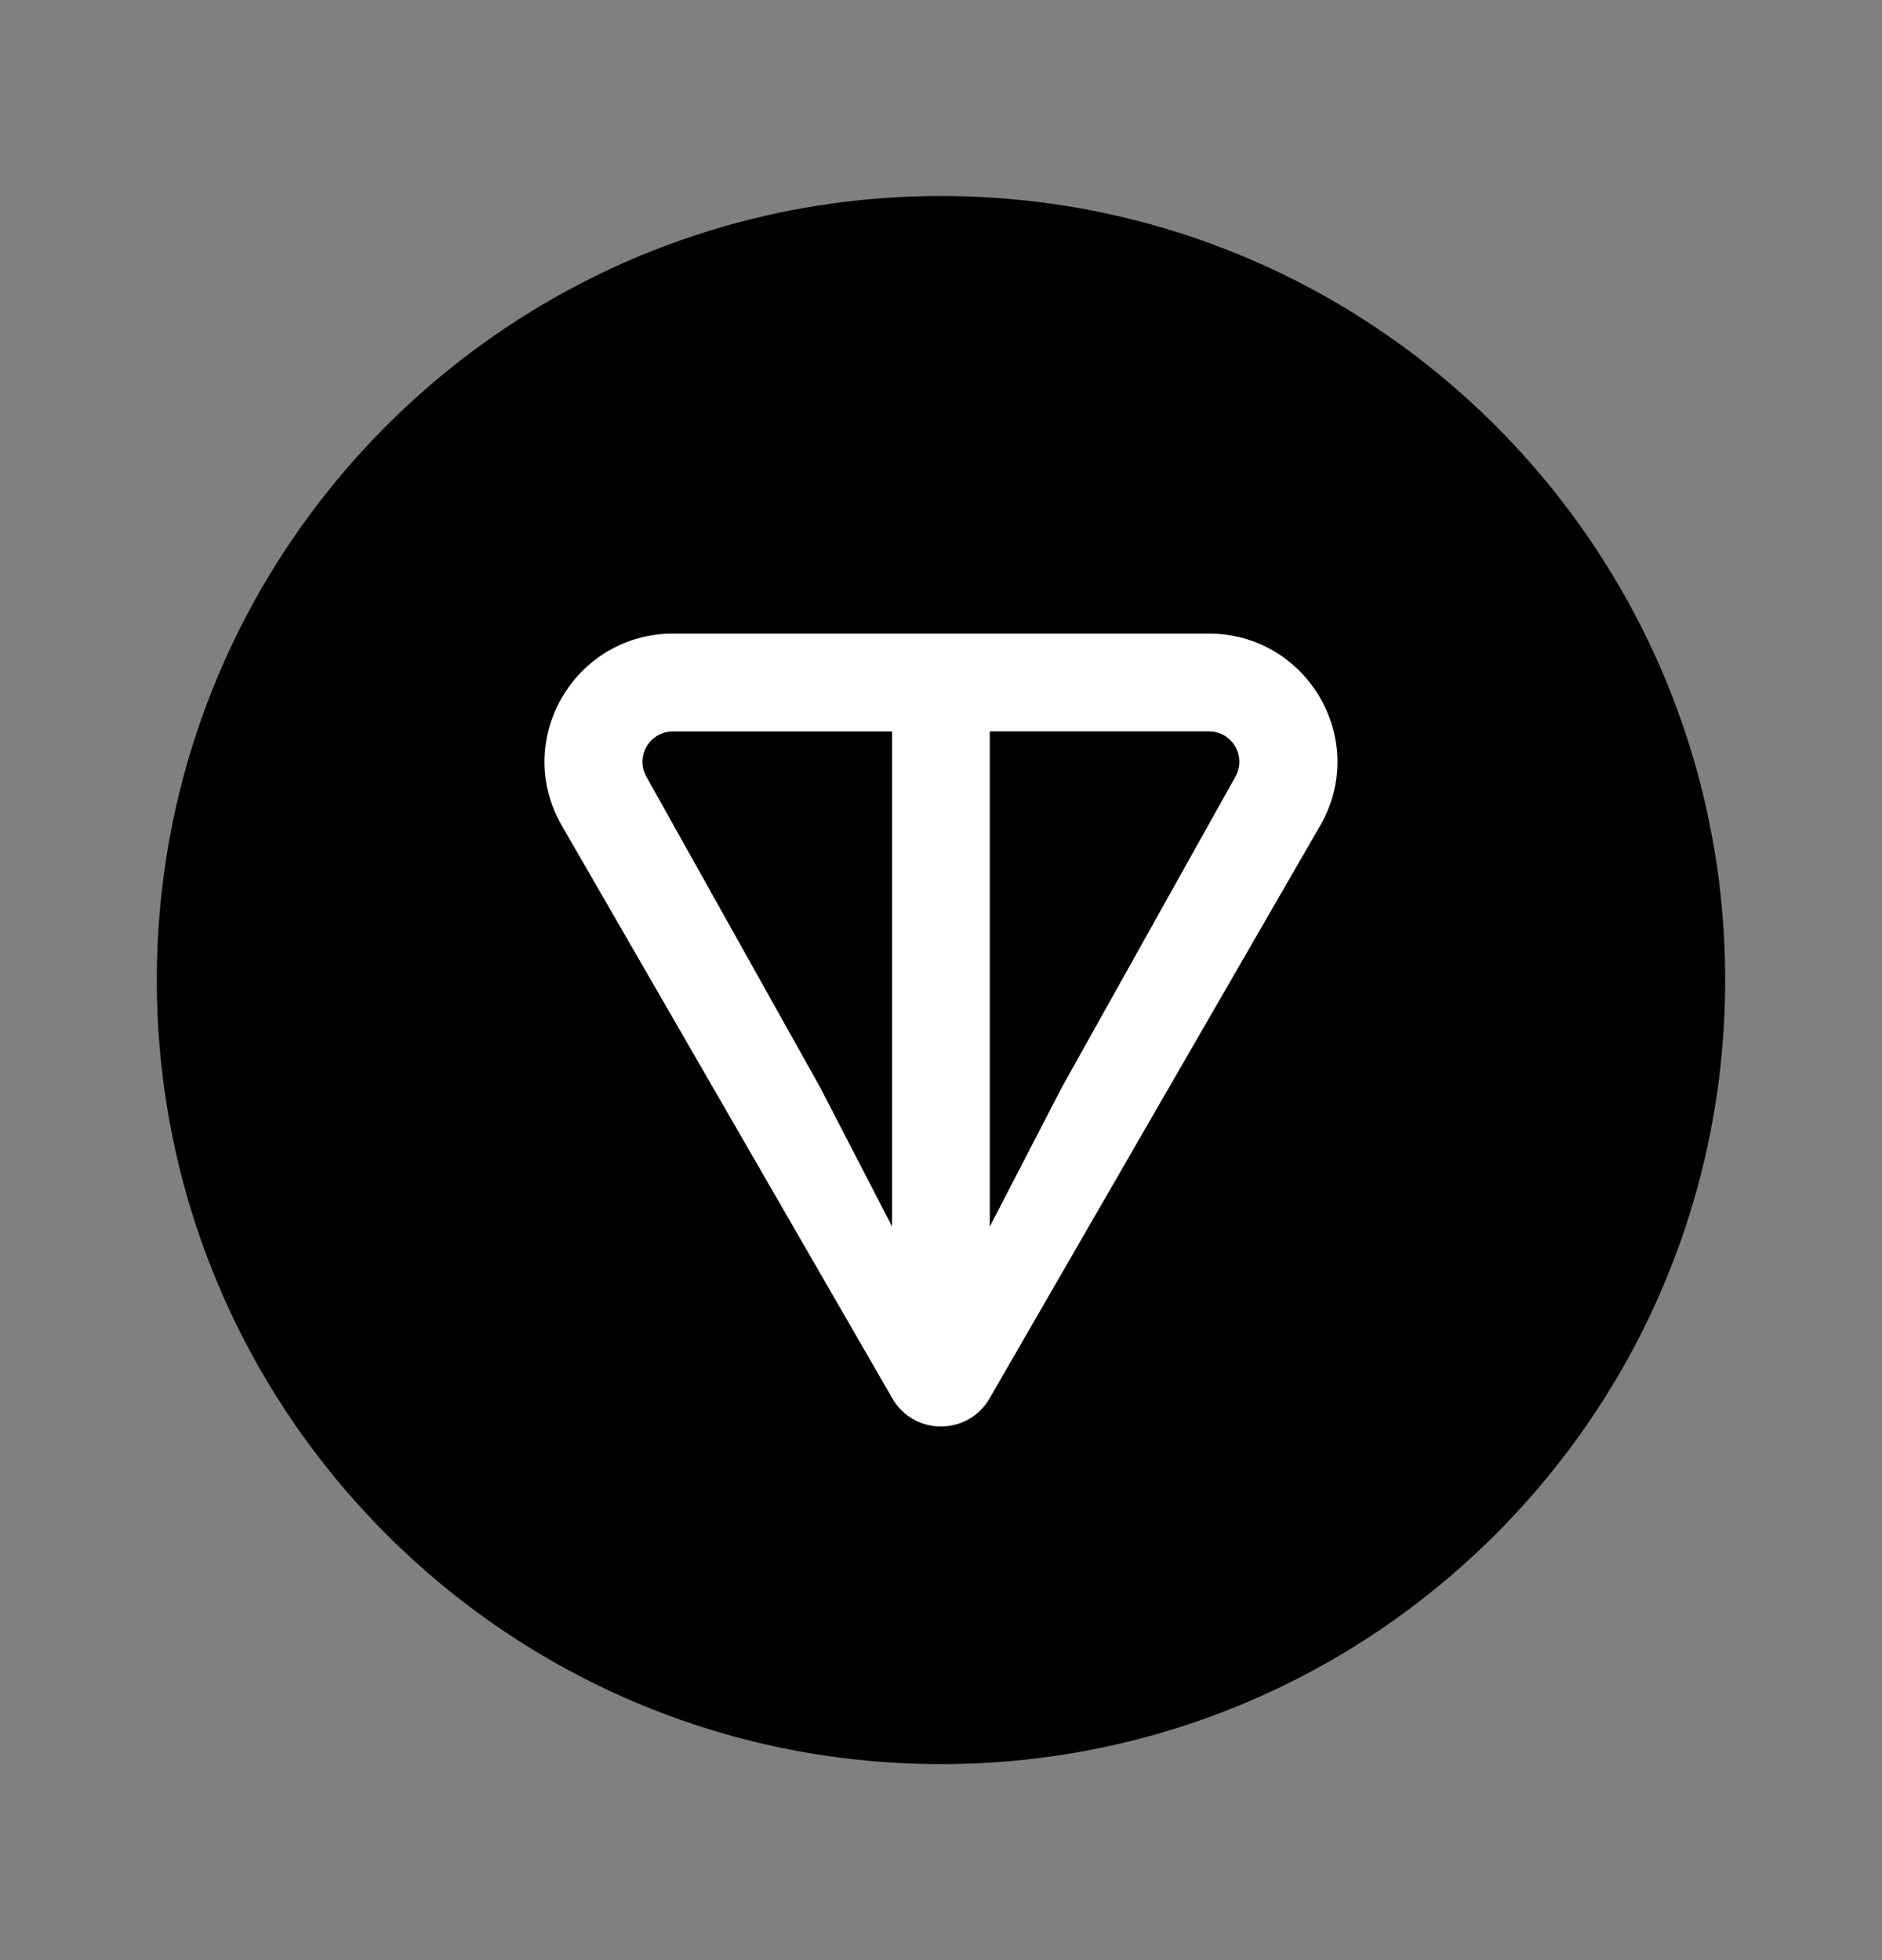 <svg width="24" height="25" viewBox="0 0 24 25" fill="none" xmlns="http://www.w3.org/2000/svg">
<rect x="0" y="0" width="24" height="25" fill="#808080" stroke="none"/>
<path d="M12 22.5C17.523 22.5 22 18.023 22 12.5C22 6.977 17.523 2.5 12 2.5C6.477 2.5 2 6.977 2 12.5C2 18.023 6.477 22.5 12 22.5Z" fill="#0098EA" style="fill:#0098EA;fill:color(display-p3 0 0.596 0.918);fill-opacity:1;"/>
<path d="M15.414 8.081H8.585C7.329 8.081 6.533 9.436 7.165 10.531L11.38 17.836C11.655 18.313 12.344 18.313 12.619 17.836L16.835 10.531C17.466 9.438 16.67 8.081 15.415 8.081H15.414ZM11.377 15.645L10.459 13.869L8.244 9.908C8.098 9.654 8.278 9.329 8.584 9.329H11.376V15.646L11.377 15.645ZM15.754 9.907L13.54 13.87L12.622 15.645V9.328H15.413C15.719 9.328 15.9 9.653 15.754 9.907Z" fill="white" style="fill:white;fill-opacity:1;"/>
</svg>
